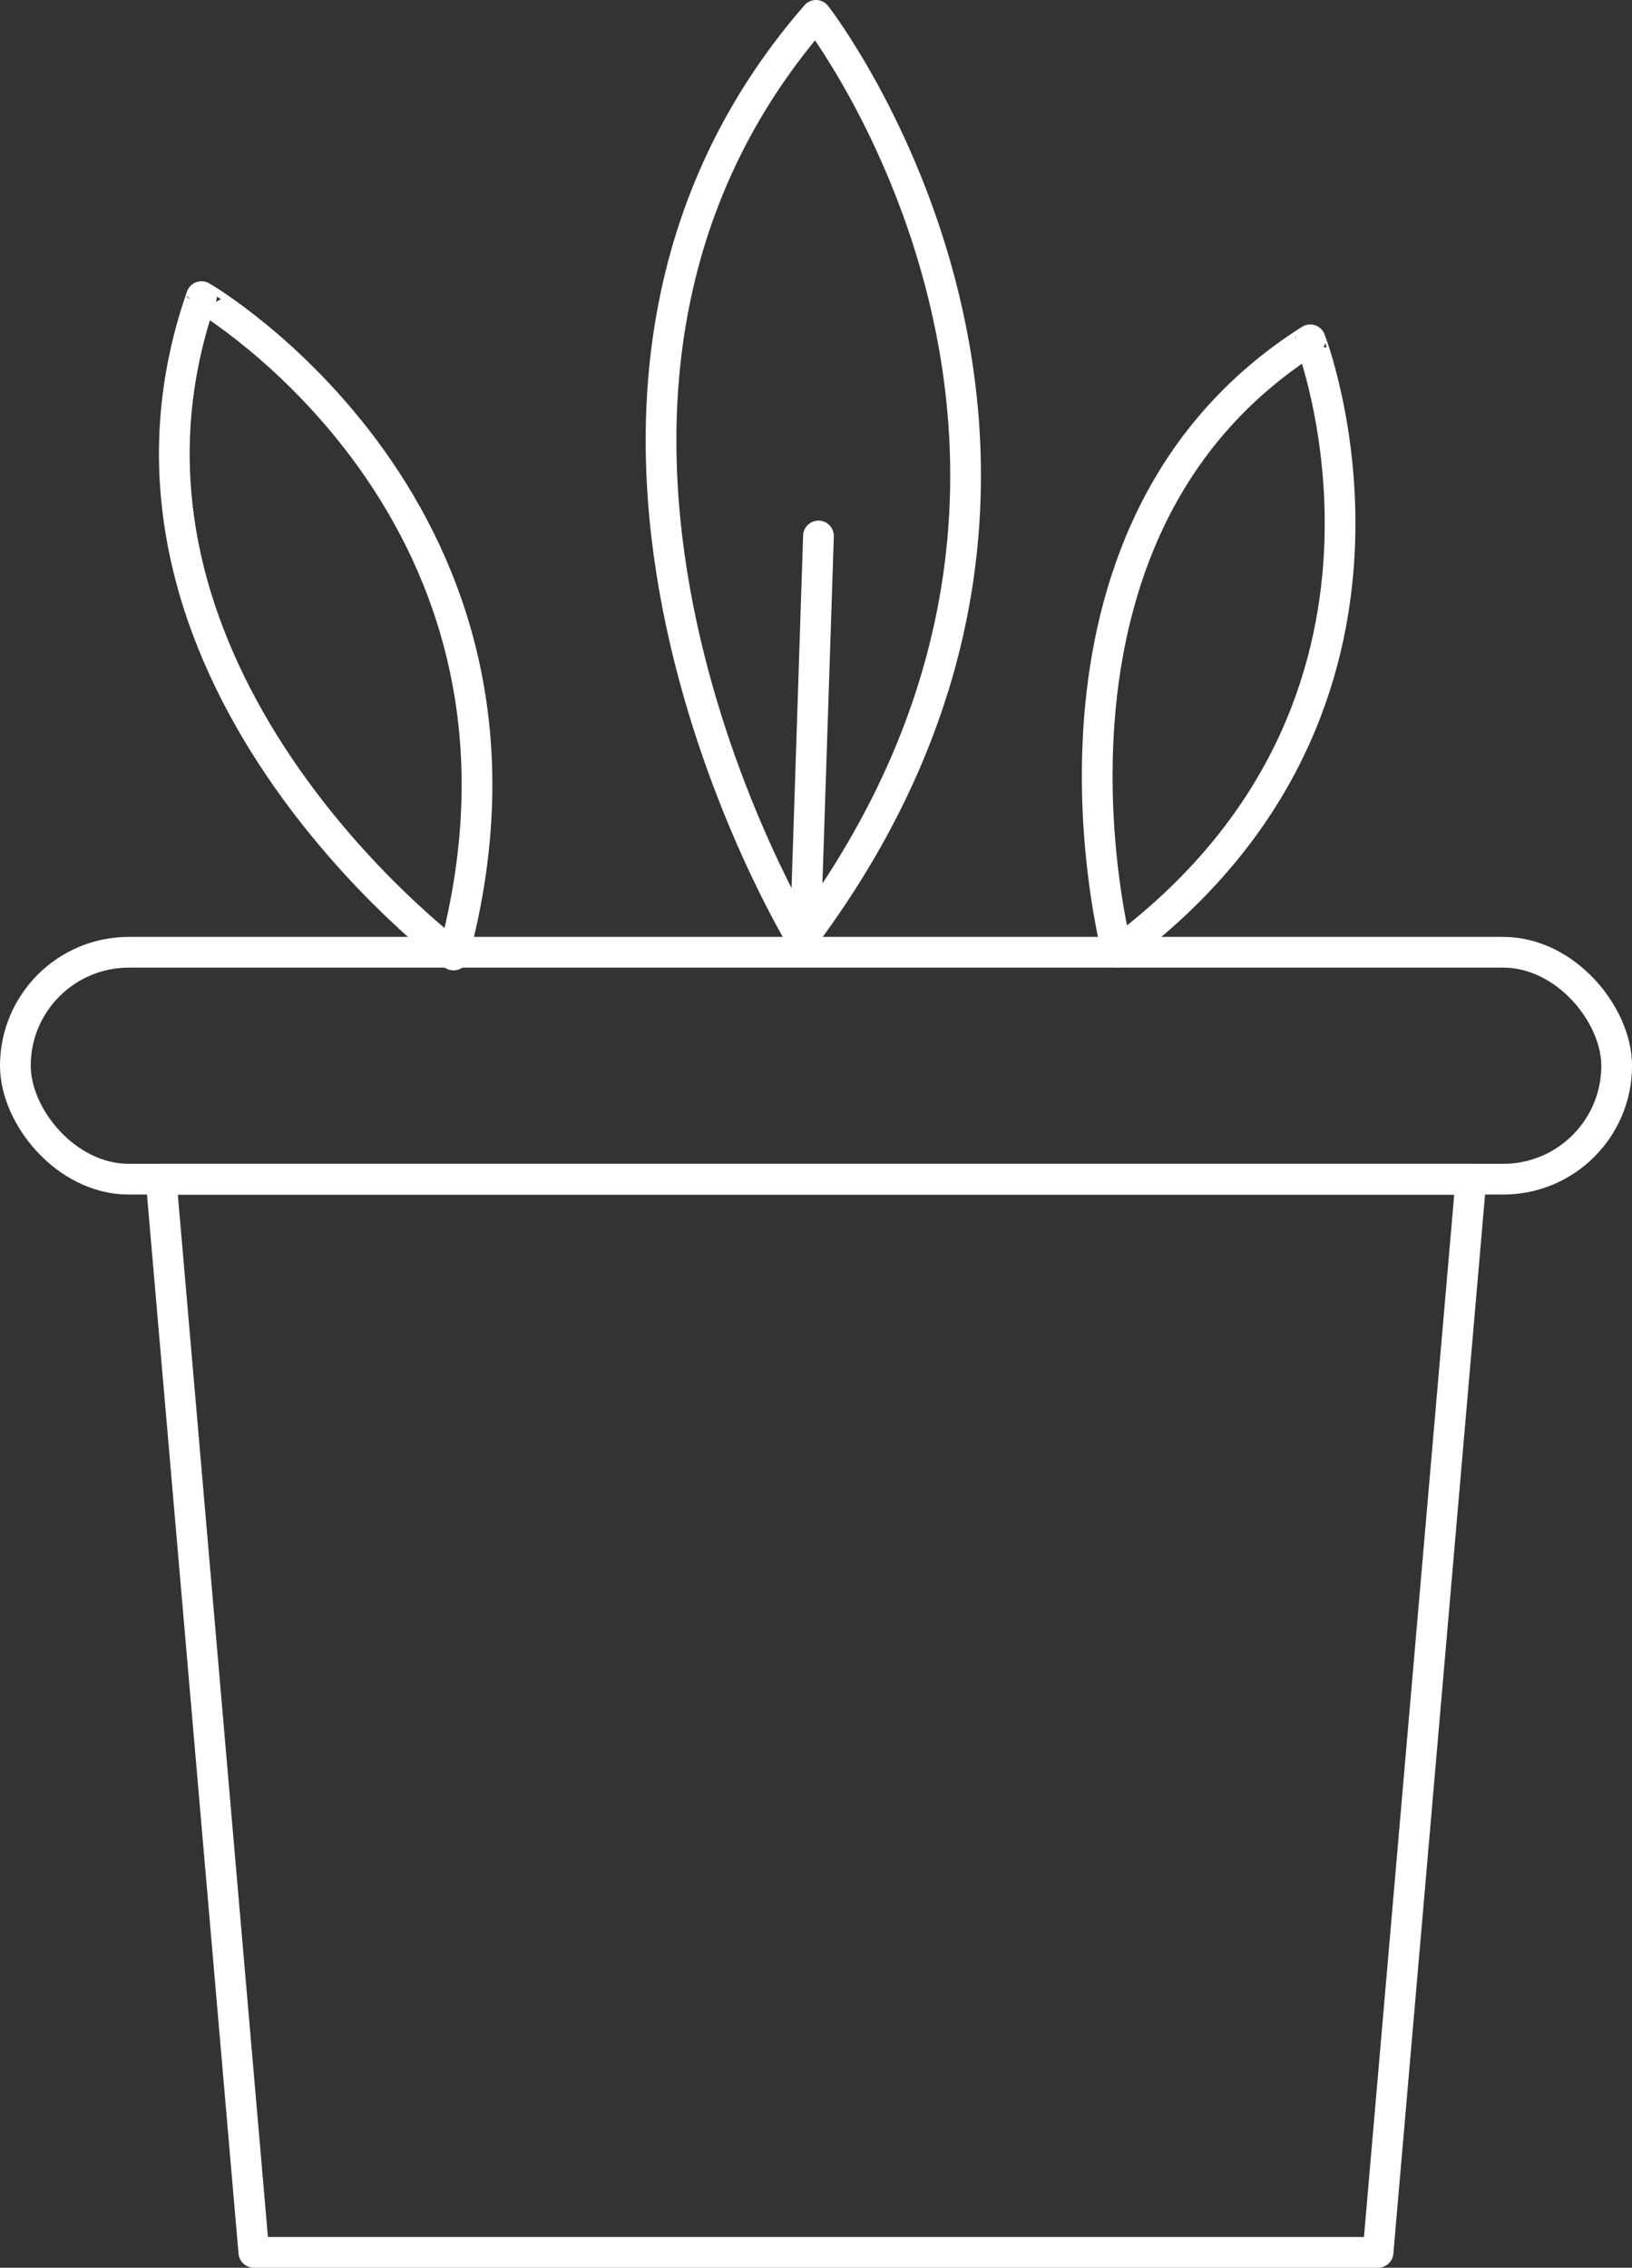 <svg xmlns="http://www.w3.org/2000/svg" width="53.121" height="73.787" viewBox="0 0 53.121 73.787"><rect x="0" y="0" width="53.121" height="73.787" fill="#333333" stroke="none"/><defs><style>.a{fill:none;stroke:#fff;stroke-linecap:round;stroke-linejoin:round;}</style></defs><g transform="translate(0.5 0.5)"><path class="a" d="M75.822,114.654H39.229L36.21,79.74H78.846Z" transform="translate(-31.467 -41.867)"/><rect class="a" width="52.122" height="7.383" rx="3.692" transform="translate(0 30.485)"/><path class="a" d="M98.024,44.838s-3.637-13.651,6.282-19.928C104.307,24.905,108.925,36.767,98.024,44.838Z" transform="translate(-62.159 -14.353)"/><path class="a" d="M73.461,33.781S62.845,16.454,73.92,3.72C73.92,3.72,85.174,18.173,73.461,33.781Z" transform="translate(-47.859 -3.72)"/><path class="a" d="M46.165,43.512S33.71,34.251,37.96,22.09C37.96,22.075,50.031,29.125,46.165,43.512Z" transform="translate(-31.902 -12.938)"/><path class="a" d="M78.37,49.707l.394-11.987" transform="translate(-52.623 -20.781)"/></g></svg>